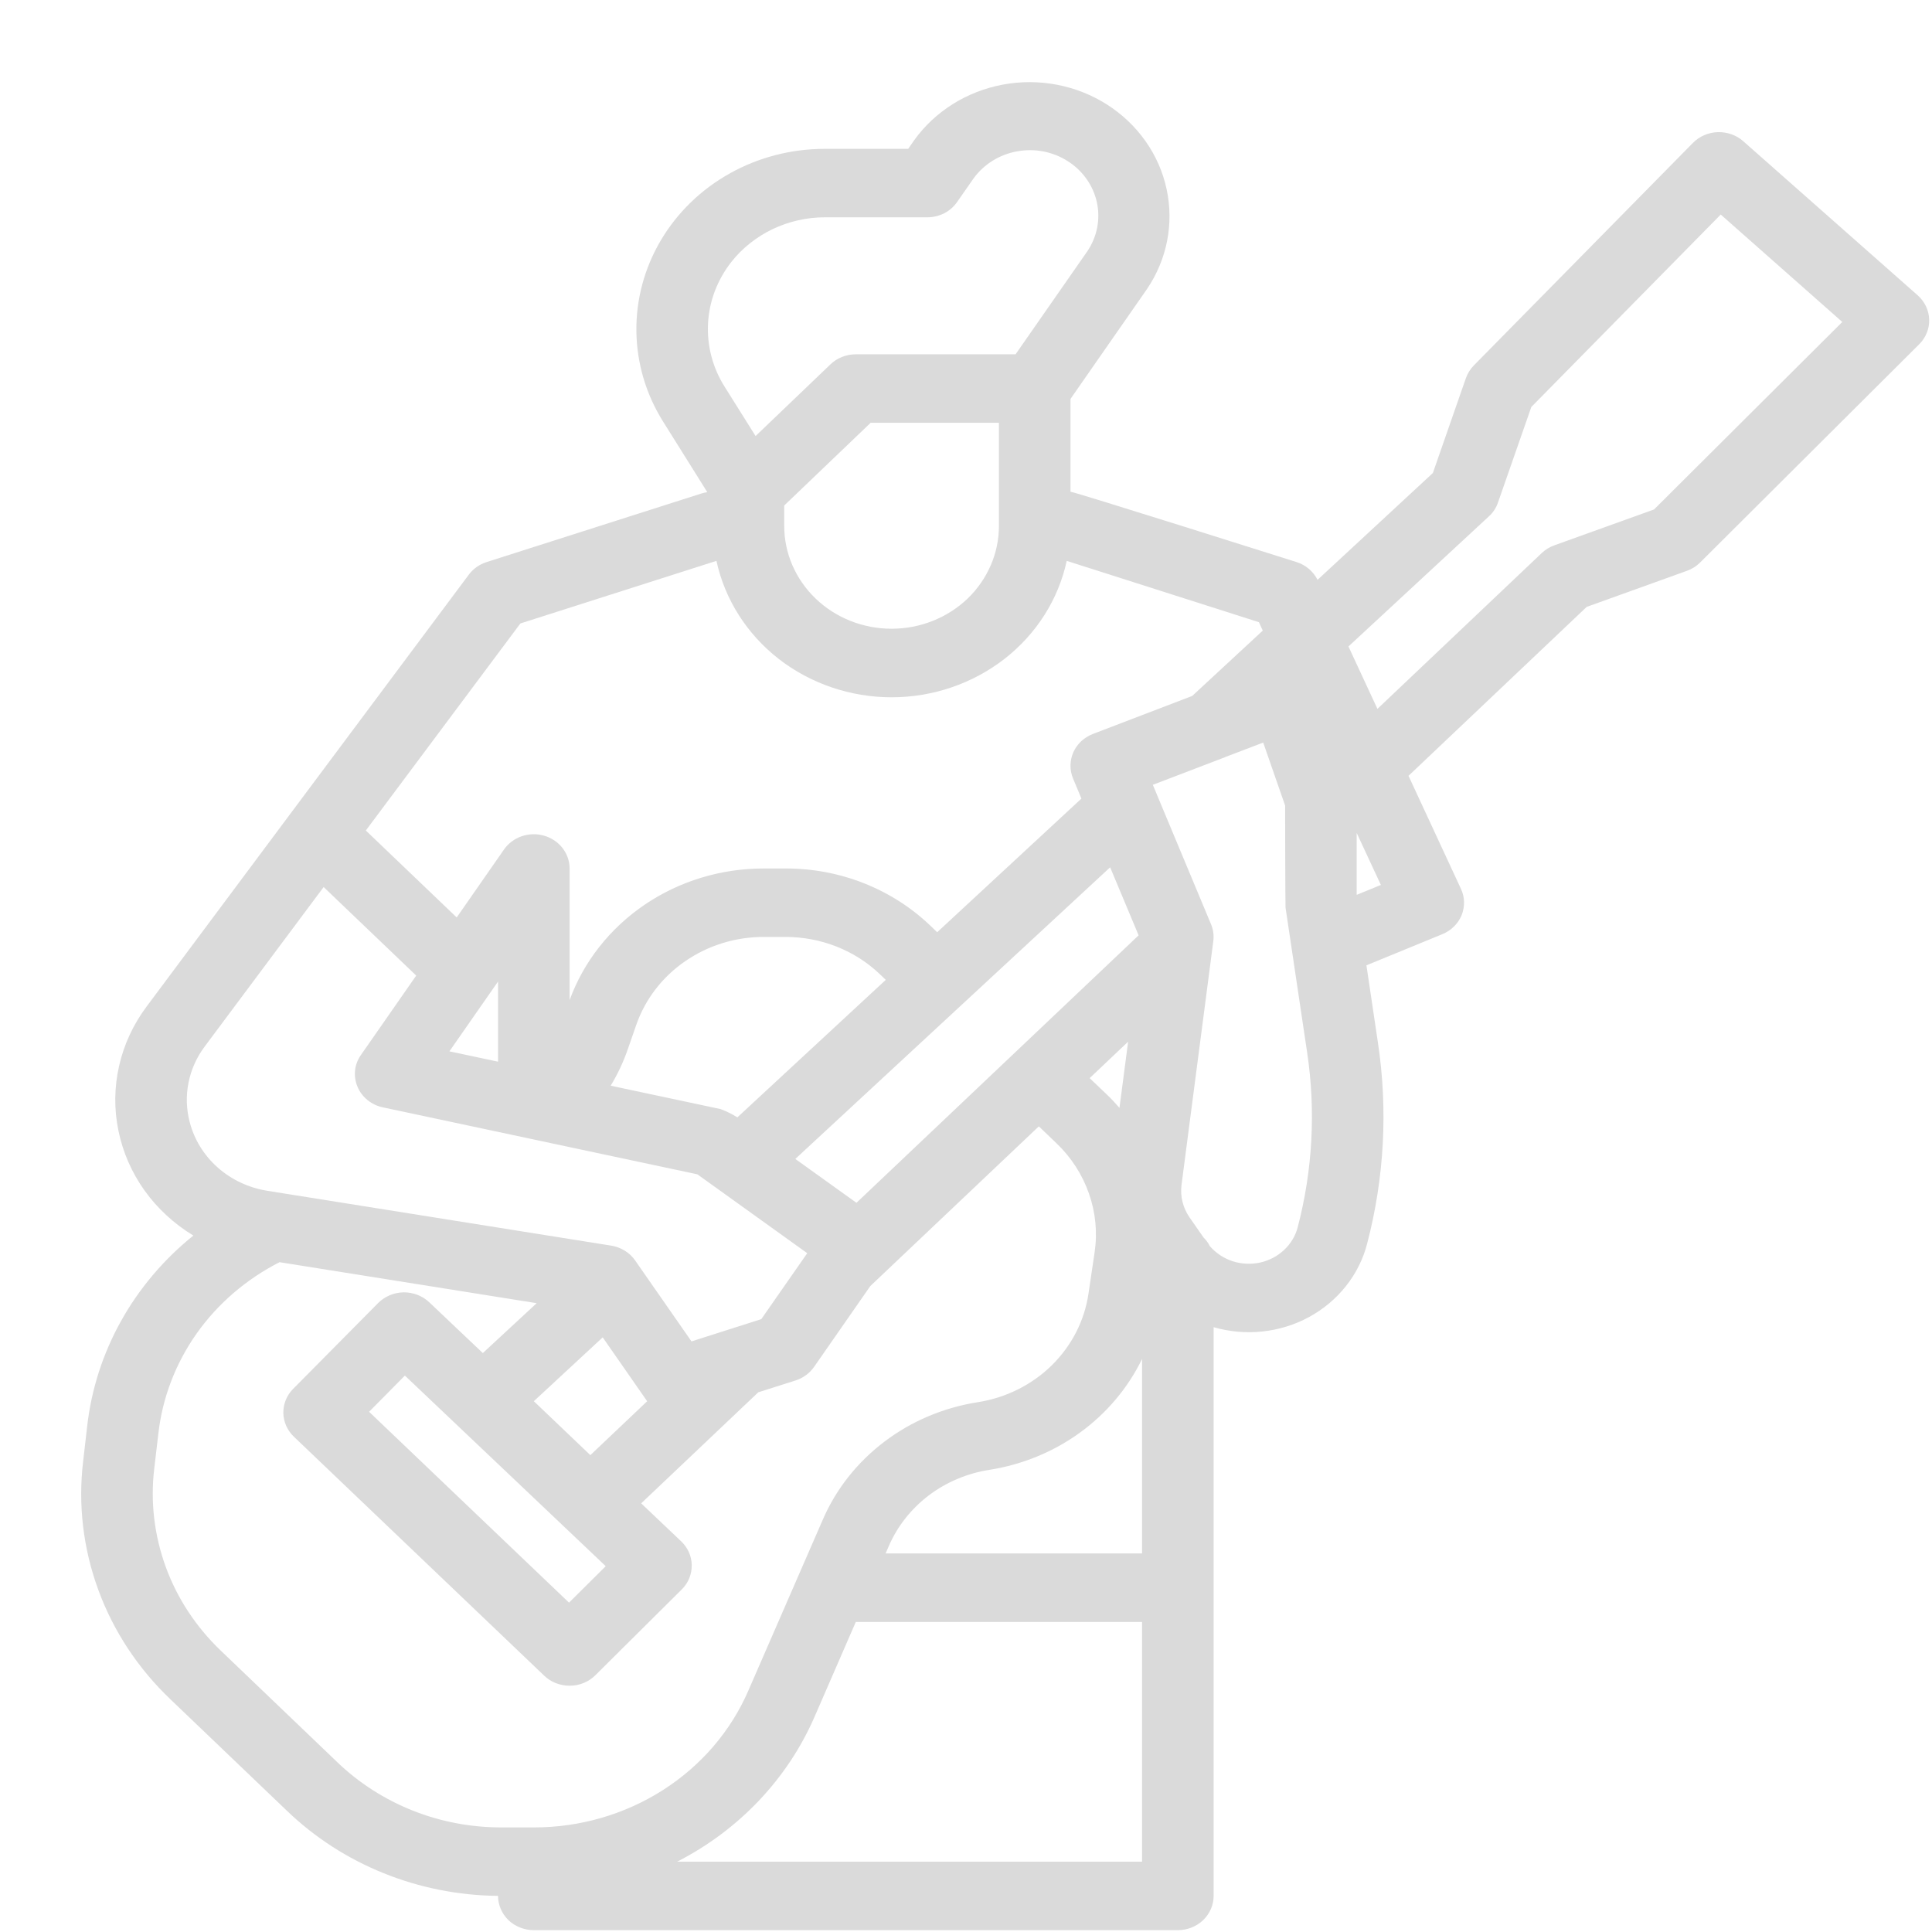 <svg width="23" height="23" viewBox="0 0 23 23" fill="none" xmlns="http://www.w3.org/2000/svg">
<path d="M3.414 21.555C4.08 22.197 4.984 22.561 5.929 22.57V22.57C5.929 22.678 5.974 22.782 6.053 22.859C6.133 22.935 6.242 22.978 6.355 22.978H14.022C14.135 22.978 14.243 22.935 14.323 22.859C14.403 22.782 14.448 22.678 14.448 22.57V15.8C14.636 15.854 14.833 15.872 15.029 15.851C15.224 15.83 15.413 15.772 15.584 15.679C15.755 15.586 15.904 15.461 16.023 15.311C16.142 15.161 16.228 14.99 16.275 14.807C16.48 14.025 16.524 13.211 16.404 12.413L16.267 11.492L17.171 11.121C17.223 11.1 17.27 11.069 17.309 11.03C17.348 10.992 17.379 10.946 17.4 10.896C17.42 10.845 17.43 10.792 17.429 10.738C17.428 10.684 17.415 10.63 17.392 10.581L16.768 9.236L18.889 7.225L20.081 6.796C20.141 6.775 20.195 6.741 20.239 6.697L22.848 4.098C22.887 4.059 22.918 4.013 22.938 3.962C22.959 3.912 22.968 3.858 22.966 3.803C22.965 3.749 22.952 3.696 22.928 3.646C22.905 3.597 22.871 3.553 22.83 3.516L20.753 1.681C20.671 1.608 20.561 1.57 20.449 1.573C20.337 1.577 20.231 1.623 20.154 1.701L17.545 4.351C17.503 4.394 17.471 4.446 17.451 4.502L17.058 5.631L15.685 6.903C15.66 6.853 15.625 6.809 15.582 6.772C15.539 6.736 15.489 6.708 15.434 6.691C15.434 6.691 12.789 5.854 12.744 5.854V4.749L13.654 3.442C13.893 3.09 13.977 2.662 13.888 2.251C13.8 1.84 13.545 1.479 13.181 1.246C12.816 1.013 12.37 0.927 11.94 1.007C11.509 1.087 11.129 1.326 10.881 1.672L10.812 1.772H9.819C9.422 1.772 9.032 1.872 8.689 2.064C8.346 2.255 8.063 2.53 7.867 2.861C7.672 3.191 7.571 3.565 7.576 3.945C7.581 4.325 7.691 4.697 7.896 5.022L8.42 5.859C8.396 5.863 8.373 5.868 8.35 5.875L5.794 6.691C5.709 6.718 5.634 6.77 5.582 6.84L3.452 9.694L1.745 11.983C1.587 12.195 1.475 12.435 1.418 12.689C1.36 12.943 1.357 13.206 1.41 13.461C1.462 13.716 1.568 13.959 1.721 14.173C1.875 14.388 2.073 14.57 2.302 14.709C1.591 15.281 1.138 16.094 1.038 16.978L0.99 17.395C0.928 17.912 0.99 18.435 1.17 18.926C1.349 19.416 1.643 19.862 2.028 20.229L3.414 21.555ZM16.151 10.653V9.916L16.439 10.535L16.151 10.653ZM17.725 6.147C17.775 6.102 17.812 6.045 17.833 5.983L18.23 4.845L20.485 2.554L21.932 3.833L19.691 6.065L18.504 6.492C18.448 6.512 18.397 6.543 18.354 6.584L16.398 8.439L16.053 7.696L17.725 6.147ZM13.596 22.163H8.061C8.798 21.786 9.376 21.176 9.697 20.438L10.188 19.309H13.596V22.163ZM13.596 18.493H10.543L10.58 18.408C10.682 18.171 10.846 17.963 11.056 17.803C11.266 17.644 11.515 17.539 11.779 17.498C12.171 17.436 12.542 17.284 12.858 17.054C13.175 16.824 13.428 16.523 13.596 16.178V18.493ZM13.216 10.325L13.555 11.135L10.196 14.319L9.468 13.797L13.216 10.325ZM8.778 13.302C8.715 13.262 8.647 13.229 8.577 13.203L7.27 12.925C7.353 12.788 7.421 12.643 7.473 12.493L7.575 12.2C7.681 11.895 7.885 11.63 8.157 11.443C8.429 11.255 8.755 11.154 9.091 11.154H9.35C9.56 11.154 9.768 11.193 9.962 11.27C10.156 11.347 10.332 11.46 10.479 11.602L10.545 11.665L8.778 13.302ZM13.43 12.401L13.327 13.189C13.281 13.136 13.233 13.084 13.182 13.035L12.972 12.835L13.43 12.401ZM15.299 9.59C15.299 9.59 15.301 10.785 15.304 10.804L15.561 12.528C15.665 13.222 15.627 13.929 15.449 14.61C15.422 14.713 15.366 14.807 15.286 14.881C15.207 14.956 15.107 15.007 14.999 15.031C14.89 15.054 14.777 15.048 14.672 15.014C14.567 14.979 14.474 14.917 14.403 14.835C14.384 14.797 14.358 14.762 14.327 14.731L14.162 14.494C14.082 14.379 14.048 14.241 14.066 14.104L14.444 11.205C14.453 11.137 14.444 11.067 14.417 11.003L13.774 9.463L13.773 9.46L13.724 9.343L14.582 9.015L14.585 9.013L15.038 8.84L15.299 9.59ZM8.706 3.119C8.836 2.954 9.004 2.821 9.197 2.728C9.39 2.636 9.603 2.587 9.819 2.587H11.04C11.11 2.587 11.179 2.57 11.241 2.539C11.303 2.507 11.355 2.461 11.394 2.405L11.59 2.124C11.712 1.956 11.897 1.84 12.107 1.802C12.317 1.763 12.535 1.805 12.712 1.919C12.89 2.032 13.014 2.208 13.058 2.408C13.102 2.608 13.061 2.817 12.946 2.989L12.09 4.218H10.188C10.132 4.218 10.077 4.228 10.025 4.249C9.973 4.269 9.927 4.299 9.887 4.337L8.995 5.191L8.626 4.603C8.483 4.376 8.415 4.114 8.429 3.849C8.443 3.585 8.54 3.331 8.706 3.119ZM11.892 5.033V6.262C11.892 6.586 11.757 6.897 11.518 7.127C11.278 7.356 10.953 7.485 10.614 7.485C10.275 7.485 9.95 7.356 9.711 7.127C9.471 6.897 9.336 6.586 9.336 6.262V6.018L10.365 5.033H11.892ZM6.195 7.422L8.529 6.677C8.629 7.136 8.891 7.548 9.27 7.844C9.65 8.139 10.125 8.301 10.614 8.301C11.104 8.301 11.578 8.139 11.958 7.844C12.338 7.548 12.6 7.136 12.699 6.677L14.987 7.407L15.033 7.507L14.193 8.285L13.012 8.737C12.96 8.757 12.912 8.787 12.872 8.824C12.832 8.862 12.8 8.906 12.778 8.955C12.756 9.005 12.745 9.057 12.744 9.111C12.743 9.165 12.754 9.218 12.774 9.267L12.874 9.507L11.157 11.098L11.082 11.026C10.855 10.807 10.585 10.634 10.288 10.516C9.991 10.398 9.672 10.338 9.35 10.339H9.091C8.583 10.339 8.089 10.489 7.675 10.77C7.261 11.051 6.948 11.448 6.781 11.906V10.339C6.781 10.252 6.751 10.166 6.697 10.096C6.642 10.026 6.566 9.974 6.478 9.949C6.391 9.923 6.297 9.926 6.211 9.955C6.125 9.985 6.051 10.04 6 10.113L5.437 10.922L4.355 9.887L6.195 7.422ZM5.929 11.685V12.639L5.35 12.516L5.929 11.685ZM2.259 13.36C2.218 13.206 2.213 13.046 2.244 12.89C2.275 12.734 2.341 12.586 2.438 12.457L3.853 10.56L4.955 11.614L4.297 12.559C4.258 12.614 4.234 12.677 4.227 12.743C4.22 12.809 4.23 12.876 4.256 12.937C4.281 12.999 4.323 13.053 4.375 13.096C4.428 13.139 4.491 13.169 4.559 13.183L8.302 13.98L9.61 14.919L9.063 15.704L8.232 15.969L7.561 15.005C7.529 14.959 7.487 14.919 7.438 14.889C7.389 14.859 7.334 14.838 7.277 14.829L3.182 14.176C2.962 14.141 2.757 14.045 2.593 13.9C2.429 13.755 2.313 13.568 2.259 13.36ZM7.028 17.323L6.355 16.681L7.175 15.921L7.704 16.681L7.705 16.681L7.028 17.323ZM7.211 18.645L6.774 19.079L4.394 16.807L4.82 16.376L7.211 18.645ZM1.836 17.485L1.885 17.068C1.933 16.641 2.09 16.231 2.341 15.875C2.593 15.519 2.932 15.228 3.328 15.026L6.389 15.514L5.748 16.108L5.111 15.504C5.07 15.465 5.022 15.435 4.97 15.415C4.917 15.395 4.861 15.384 4.804 15.385C4.747 15.386 4.691 15.398 4.639 15.42C4.587 15.442 4.541 15.473 4.502 15.512L3.49 16.534C3.413 16.611 3.372 16.714 3.373 16.82C3.375 16.927 3.42 17.028 3.498 17.103L6.479 19.949C6.559 20.026 6.667 20.068 6.78 20.068H6.784C6.841 20.068 6.897 20.057 6.949 20.035C7.001 20.014 7.048 19.983 7.087 19.944L8.116 18.922C8.194 18.845 8.236 18.742 8.235 18.634C8.234 18.527 8.189 18.425 8.109 18.349L7.633 17.897L9.027 16.575L9.471 16.434C9.561 16.405 9.638 16.349 9.691 16.273L10.361 15.31L12.367 13.409L12.579 13.612C12.754 13.78 12.886 13.985 12.964 14.21C13.043 14.435 13.066 14.674 13.031 14.909L12.958 15.401C12.911 15.723 12.757 16.022 12.52 16.255C12.283 16.487 11.974 16.641 11.639 16.693C11.232 16.757 10.849 16.919 10.527 17.164C10.204 17.409 9.951 17.729 9.794 18.094L8.91 20.124C8.701 20.608 8.346 21.021 7.891 21.311C7.436 21.601 6.901 21.756 6.355 21.755H5.974C5.61 21.756 5.25 21.688 4.914 21.555C4.578 21.421 4.273 21.226 4.016 20.979L2.63 19.652C2.336 19.371 2.111 19.031 1.974 18.656C1.837 18.28 1.789 17.88 1.836 17.485Z" fill="#DADADA"/>
</svg>
